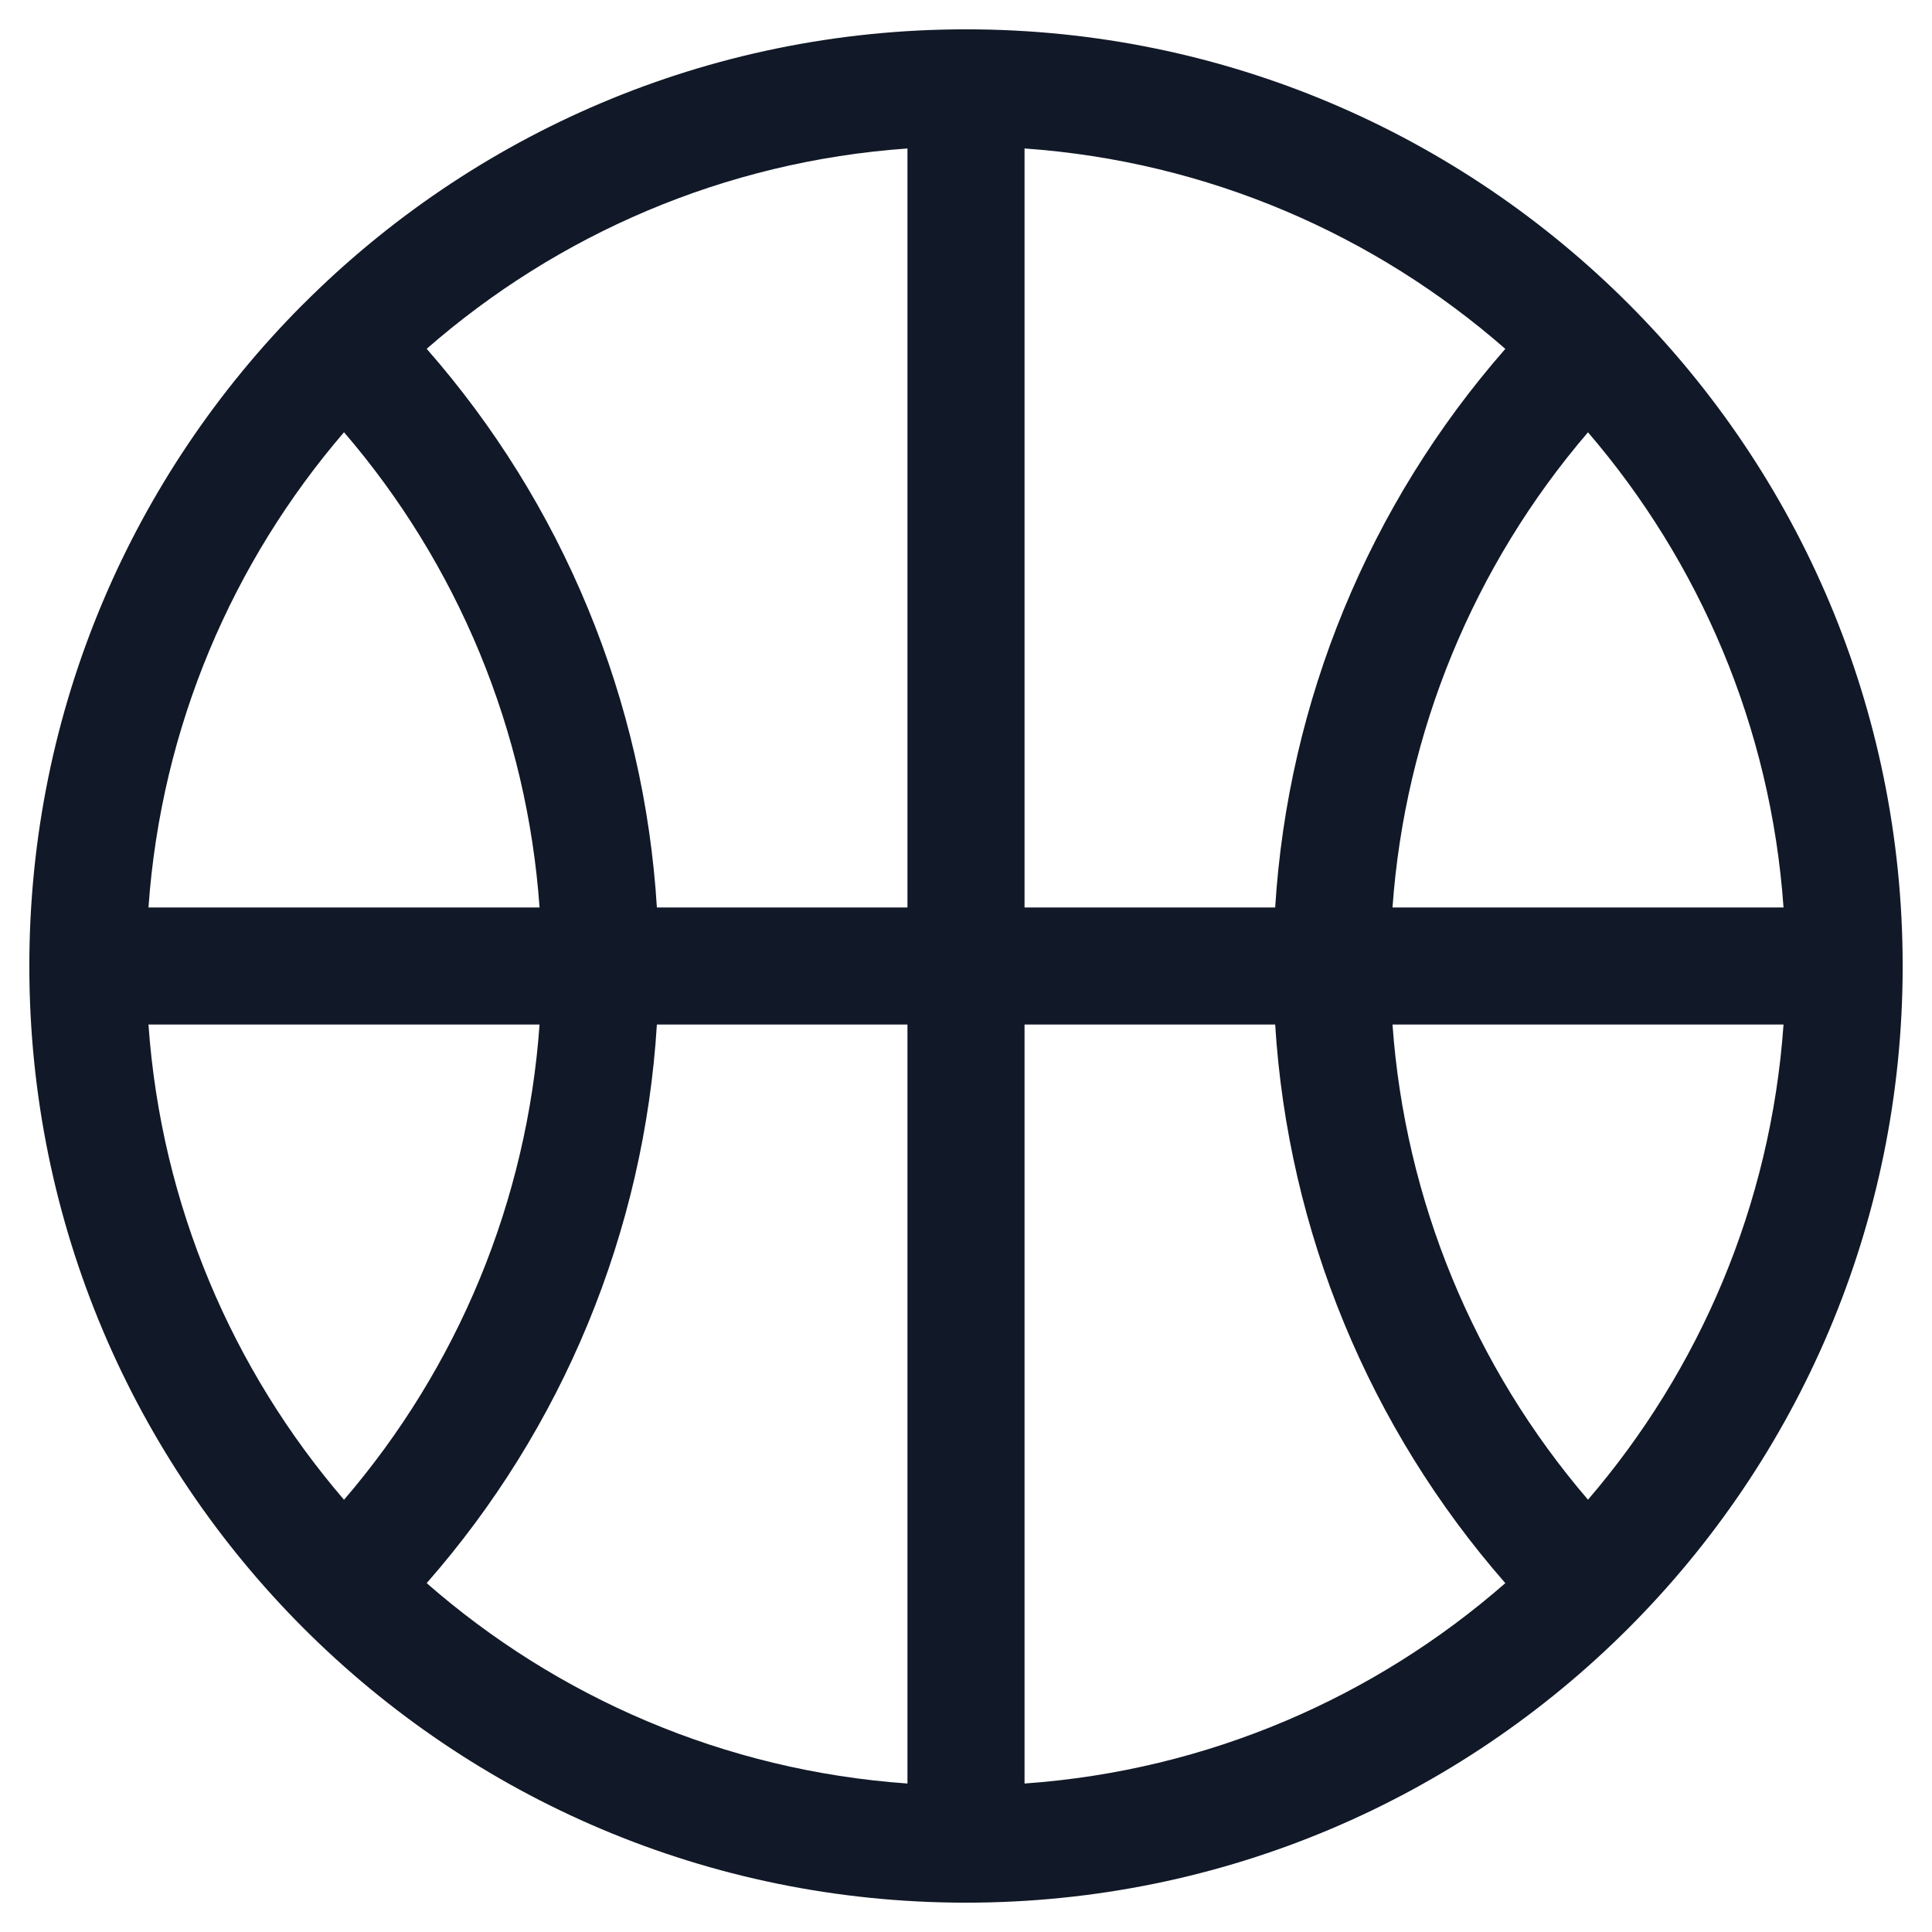 <svg width="33" height="33" viewBox="0 0 33 33" fill="none" xmlns="http://www.w3.org/2000/svg">
<path fill-rule="evenodd" clip-rule="evenodd" d="M15.5 2.536C12.365 2.757 9.515 4.011 7.288 5.958C8.441 7.272 9.372 8.769 10.041 10.389C10.714 12.018 11.112 13.745 11.22 15.5H15.5V2.536ZM16.5 0.501C12.078 0.501 8.075 2.295 5.179 5.195L5.169 5.205L5.155 5.218C2.279 8.111 0.501 12.098 0.501 16.5C0.501 25.336 7.664 32.499 16.5 32.499C25.336 32.499 32.499 25.336 32.499 16.5C32.499 12.094 30.718 8.105 27.837 5.211L27.83 5.204L27.828 5.202C24.931 2.298 20.925 0.501 16.5 0.501ZM17.5 2.536V15.5H21.781C22.001 11.973 23.384 8.617 25.712 5.959C23.485 4.011 20.635 2.757 17.5 2.536ZM15.5 17.5H11.22C11.112 19.255 10.714 20.982 10.041 22.611C9.372 24.231 8.441 25.727 7.288 27.041C9.515 28.989 12.365 30.242 15.5 30.464V17.5ZM17.5 30.464V17.5H21.781C22.001 21.027 23.385 24.383 25.712 27.041C23.485 28.989 20.635 30.242 17.5 30.464ZM8.193 11.152C8.766 12.539 9.11 14.007 9.216 15.5H2.536C2.754 12.409 3.975 9.596 5.876 7.383C6.842 8.506 7.625 9.779 8.193 11.152ZM9.216 17.5H2.536C2.754 20.59 3.975 23.404 5.876 25.617C6.842 24.493 7.625 23.221 8.193 21.847C8.766 20.46 9.11 18.992 9.216 17.5ZM27.124 7.384C29.025 9.597 30.246 12.41 30.464 15.5H23.785C23.999 12.507 25.171 9.661 27.124 7.384ZM30.464 17.5H23.785C23.999 20.493 25.171 23.339 27.124 25.616C29.025 23.403 30.246 20.59 30.464 17.5Z" fill="#111827"/>
</svg>
